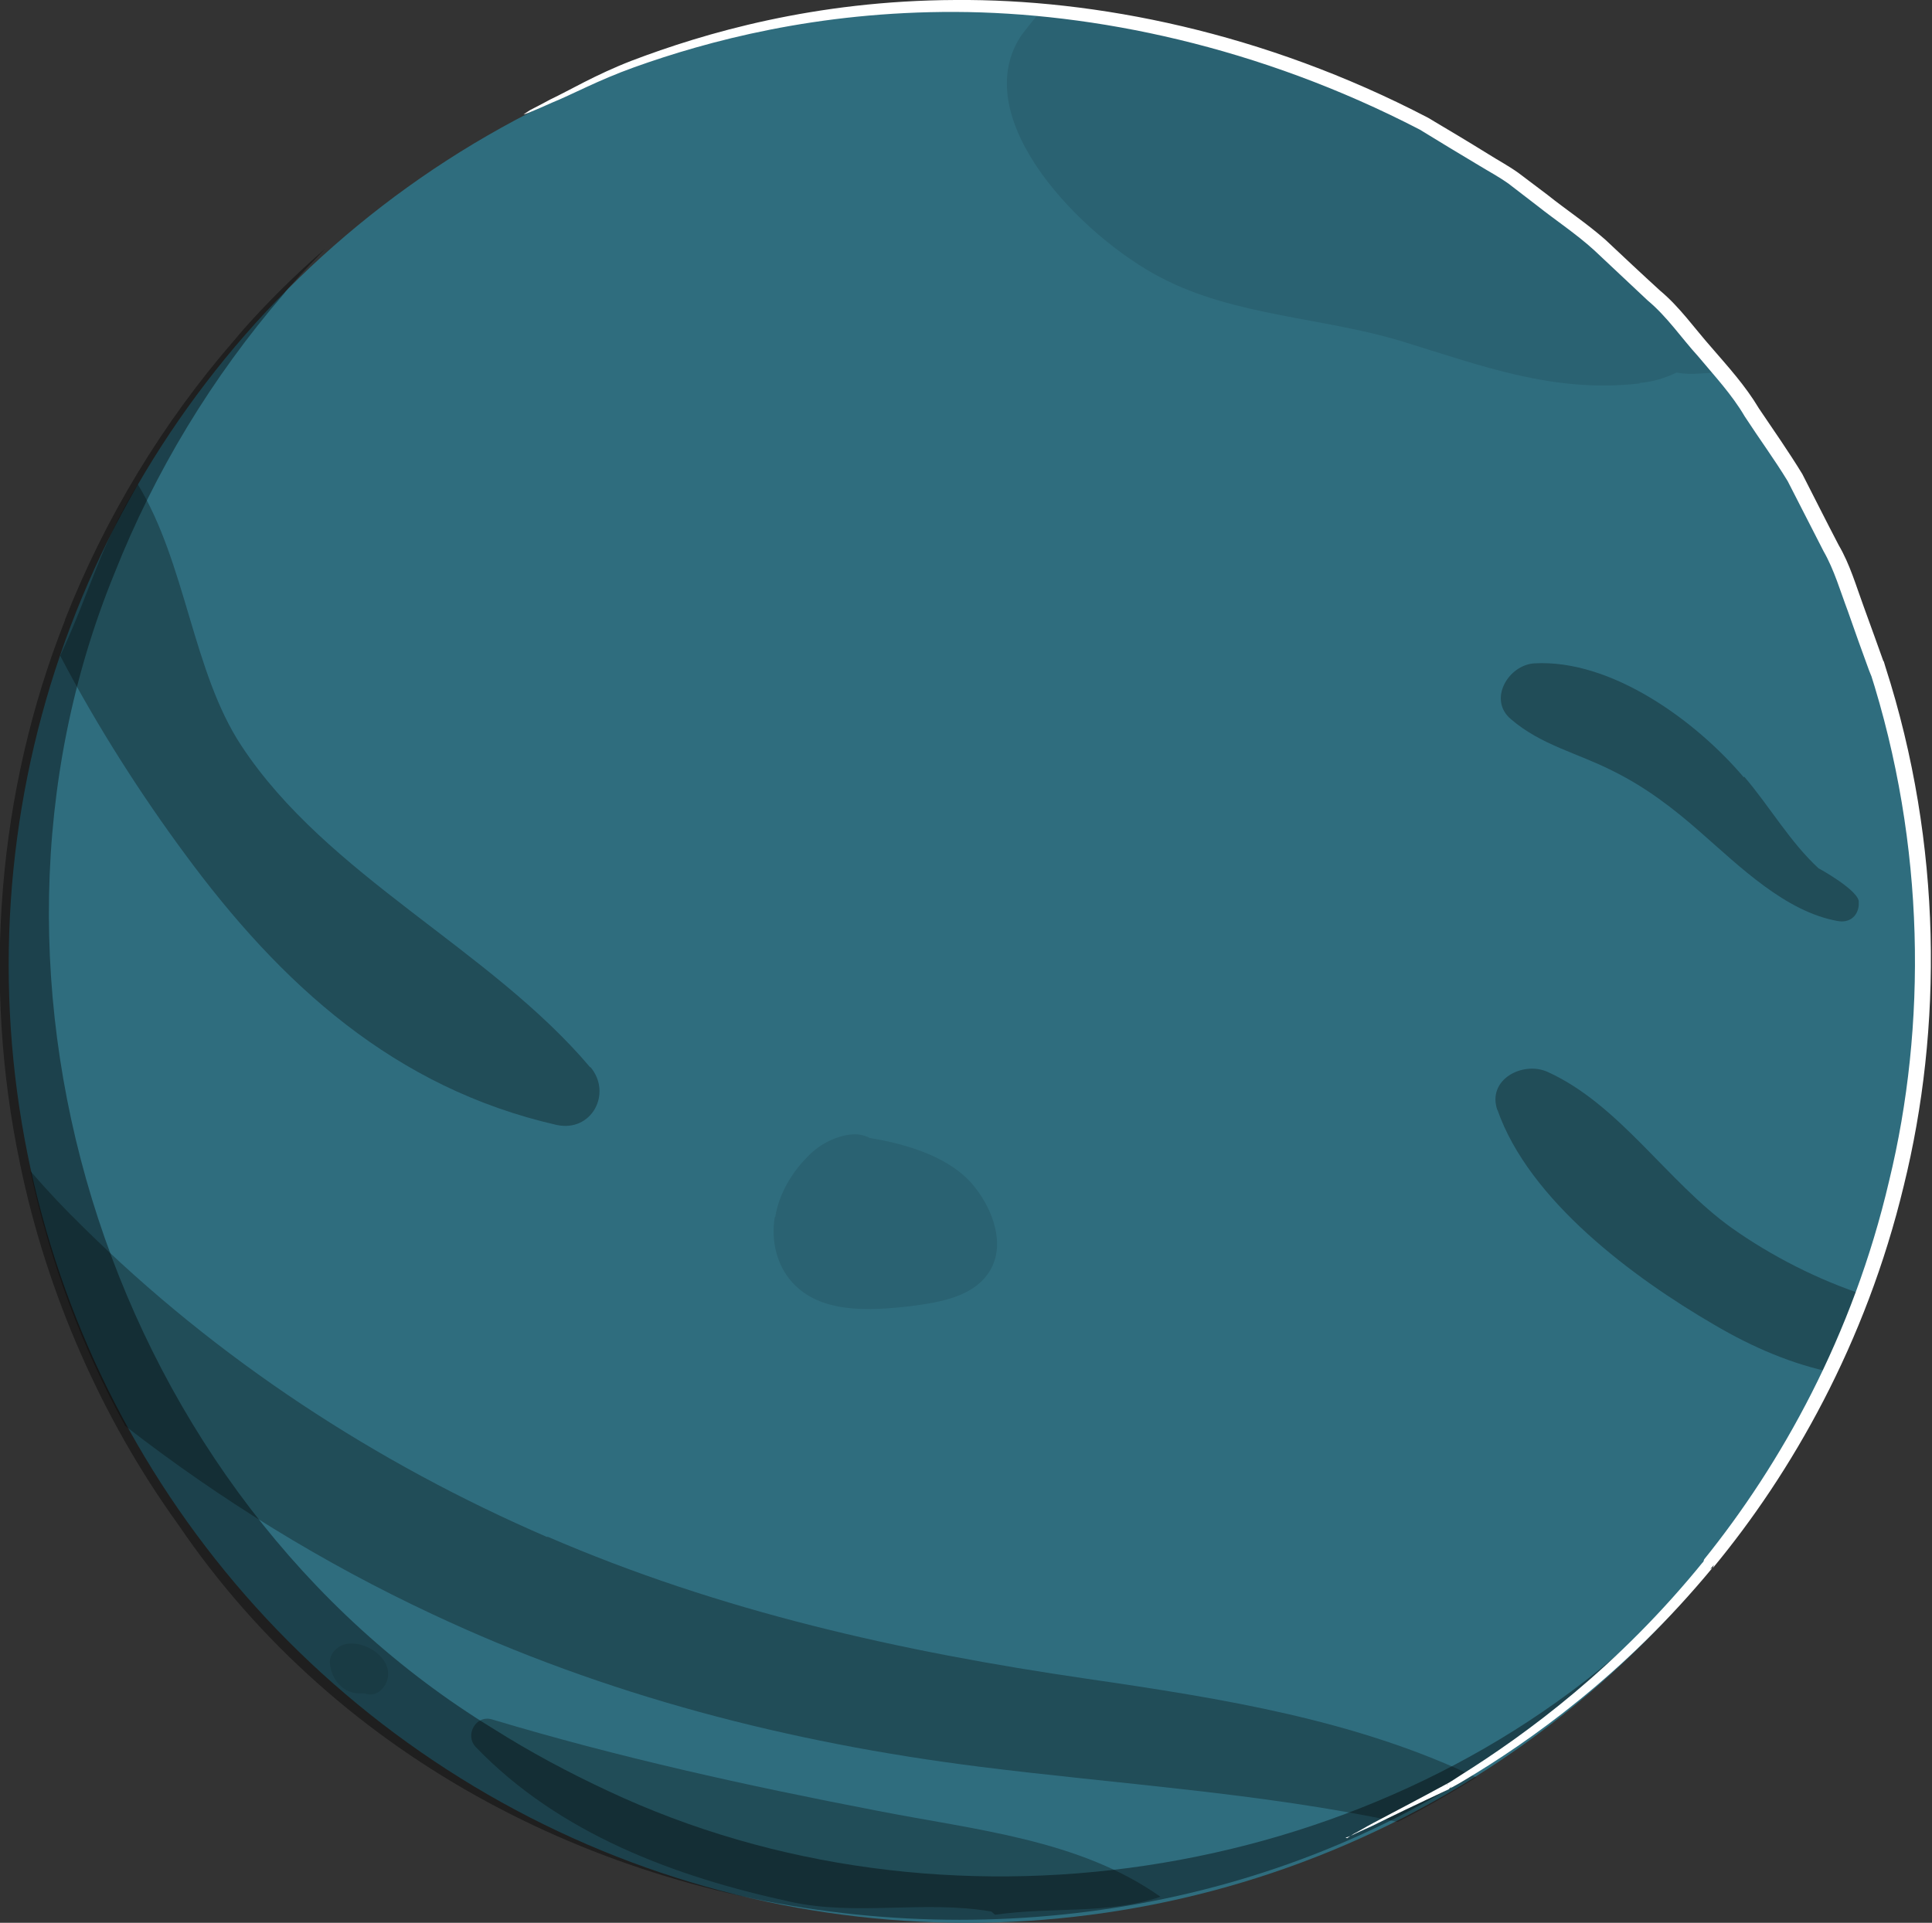 <?xml version="1.0" encoding="UTF-8"?><svg id="Layer_1" xmlns="http://www.w3.org/2000/svg" viewBox="0 0 35.61 35.45"><rect x="0" y="0" width="35.61" height="35.45" fill="#333333" stroke="none"/><defs><style>.cls-1{fill:#fff;}.cls-2{opacity:.4;}.cls-3{opacity:.3;}.cls-4{opacity:.1;}.cls-5{fill:#2f6d7e;}</style></defs><circle class="cls-5" cx="17.82" cy="17.79" r="17.66"/><g class="cls-3"><path d="m10.09,28.33c3.19,1.38,6.51,2.12,9.94,2.62,2.54.37,4.96.76,7.18,1.82-.47.29-.95.57-1.45.82-2.54-.54-5.19-.7-7.72-1.02-3.49-.44-6.88-1.31-10.07-2.81-2.01-.94-3.91-2.11-5.66-3.47-.8-1.45-1.39-3.03-1.75-4.7.31.36.64.71.98,1.04,2.46,2.43,5.38,4.34,8.55,5.71Z"/></g><g class="cls-4"><path d="m6.34,30.32c.37-.11.94.26.79.68-.05.13-.17.25-.32.24-.04,0-.07-.02-.11-.02-.01,0-.03,0-.04,0-.33.02-.56-.26-.58-.56-.01-.16.12-.3.26-.34Z"/></g><g class="cls-3"><path d="m32.15,14.32c.47.55.84,1.2,1.37,1.69-.01-.01.77.42.74.63,0,.02,0,.03,0,.05-.02.21-.18.33-.39.29-.96-.17-1.81-1.01-2.52-1.63-.51-.45-1.02-.84-1.63-1.14-.65-.33-1.31-.47-1.87-.95-.43-.36-.05-1,.43-1.03,1.42-.08,2.98,1.06,3.86,2.1Z"/></g><g class="cls-3"><path d="m10.88,19.67c.41.48.03,1.21-.62,1.07-2.98-.68-5.08-2.58-6.87-5.02-.76-1.03-1.58-2.29-2.28-3.63.58-1.25.72-2,1.43-3.16.89,1.46,1.01,3.46,1.91,4.82,1.58,2.4,4.58,3.74,6.43,5.93Z"/></g><g class="cls-3"><path d="m9.07,31.7c2.33.7,4.69,1.22,7.08,1.68,1.83.36,3.74.53,5.24,1.59-.99.33-1.98.18-3.04.33-.03,0-.06-.06-.09-.06-1.22-.21-2.49.09-3.7-.18-2.12-.46-4.25-1.25-5.79-2.85-.21-.22,0-.6.3-.51Z"/></g><g class="cls-3"><path d="m27.6,20.47c-.2-.57.47-.91.92-.71,1.33.6,2.21,2.03,3.4,2.88.72.51,1.59.96,2.49,1.25-.18.49-.38.96-.6,1.42-.76-.15-1.51-.47-2.22-.89-1.48-.86-3.41-2.29-3.99-3.96Z"/></g><g class="cls-4"><path d="m30.22,7.07c-1.59.18-2.89-.32-4.39-.78-1.45-.44-3.07-.46-4.43-1.17-1.45-.75-3.56-2.9-2.6-4.43,0-.02.37-.47.38-.49,2.95.14,4.75.97,6.55,1.79,2.44,1.11,4.58,3.11,5.97,4.88-.29,0-.51.05-.8,0-.21.1-.43.17-.68.19Z"/></g><path d="m9.83,16.44s0,0,.01,0c.02,0,.02,0-.01,0Z"/><g class="cls-4"><path d="m14.29,22.43c.07-.42.3-.81.6-1.11.2-.21.48-.36.76-.4h-.04s.03,0,.05,0c.13-.02.26,0,.37.06.73.12,1.52.37,1.94.91.34.43.56,1.06.28,1.53-.28.48-.91.59-1.46.66-.77.09-1.67.14-2.19-.44-.29-.32-.39-.78-.32-1.2Z"/></g><g class="cls-2"><path d="m1.2,11.42s0,0,0,0c.74-1.88,1.8-3.63,3.12-5.15h0c.06-.07.11-.13.17-.2,0,0,0,0,0,0,.47-.53.97-1.02,1.51-1.49-.2.21-.41.42-.6.64,0,0,0,0,0,0-.06.06-.12.13-.17.2h0c-1.32,1.53-2.38,3.28-3.12,5.15,0,0,0,0,0,0-3.11,7.6-.02,17.02,6.98,21.3h0c.68.43,1.39.81,2.12,1.15h0c6.15,2.89,13.96,1.72,18.97-2.84-7.23,7.75-20.95,6.7-26.9-2.08h0c-1.4-1.94-2.42-4.26-2.91-6.64-.7-3.33-.42-6.87.83-10.03Z"/></g><path class="cls-1" d="m24.83,33.89s.04-.03.12-.08c.1-.05.21-.12.36-.2.34-.18.8-.42,1.39-.74h.03s-.07.02-.06.04l.03-.04c.07-.04.14-.09.22-.14h.02s.02,0,.02,0h0s-.04,0-.04,0c1.21-.76,2.9-1.99,4.5-3.97l.09-.04s-.13.05-.12.09l.02-.06c1.41-1.75,2.74-4.11,3.41-6.98.69-2.84.68-6.18-.36-9.41l.13.11h0s-.1-.01-.1-.01l-.04-.1c-.13-.35-.26-.72-.39-1.09-.14-.37-.25-.76-.45-1.11-.22-.43-.44-.86-.66-1.29-.25-.41-.53-.79-.79-1.19-.24-.41-.56-.75-.86-1.11-.31-.34-.57-.73-.93-1.03-.33-.31-.66-.62-.99-.93-.33-.3-.71-.55-1.05-.82l-.52-.4c-.18-.13-.37-.23-.55-.34-.37-.22-.73-.44-1.09-.66C23.2.85,20.15.23,17.61.22c-2.55-.01-4.58.54-5.92,1.02-.67.24-1.16.51-1.51.65-.16.07-.29.13-.39.17-.09.04-.14.05-.14.05s.04-.03.12-.08c.1-.05.23-.12.38-.2.34-.16.82-.45,1.49-.71C12.98.61,15.02.01,17.61,0c2.57-.02,5.68.59,8.71,2.17.37.22.74.44,1.11.67.19.12.38.22.56.35l.53.4c.35.28.73.53,1.07.83.33.31.67.63,1.01.94.36.3.63.69.94,1.04.31.36.63.71.88,1.13.27.4.55.8.8,1.21.22.43.44.87.67,1.31.21.36.32.75.46,1.13.14.38.27.75.4,1.11l-.13-.11h0s.1.01.1.01l.03.1c1.06,3.29,1.05,6.69.34,9.57-.7,2.91-2.07,5.3-3.52,7.05l.02-.06s-.09.12-.12.1l.09-.04c-1.64,1.98-3.37,3.2-4.6,3.93h-.02s-.02,0-.02,0h0s.04,0,.04,0c-.08.05-.16.09-.23.13l.03-.04s-.05.06-.07.05h.03c-.6.28-1.08.51-1.42.68-.15.07-.27.12-.37.17-.08.04-.13.05-.13.05Z"/></svg>